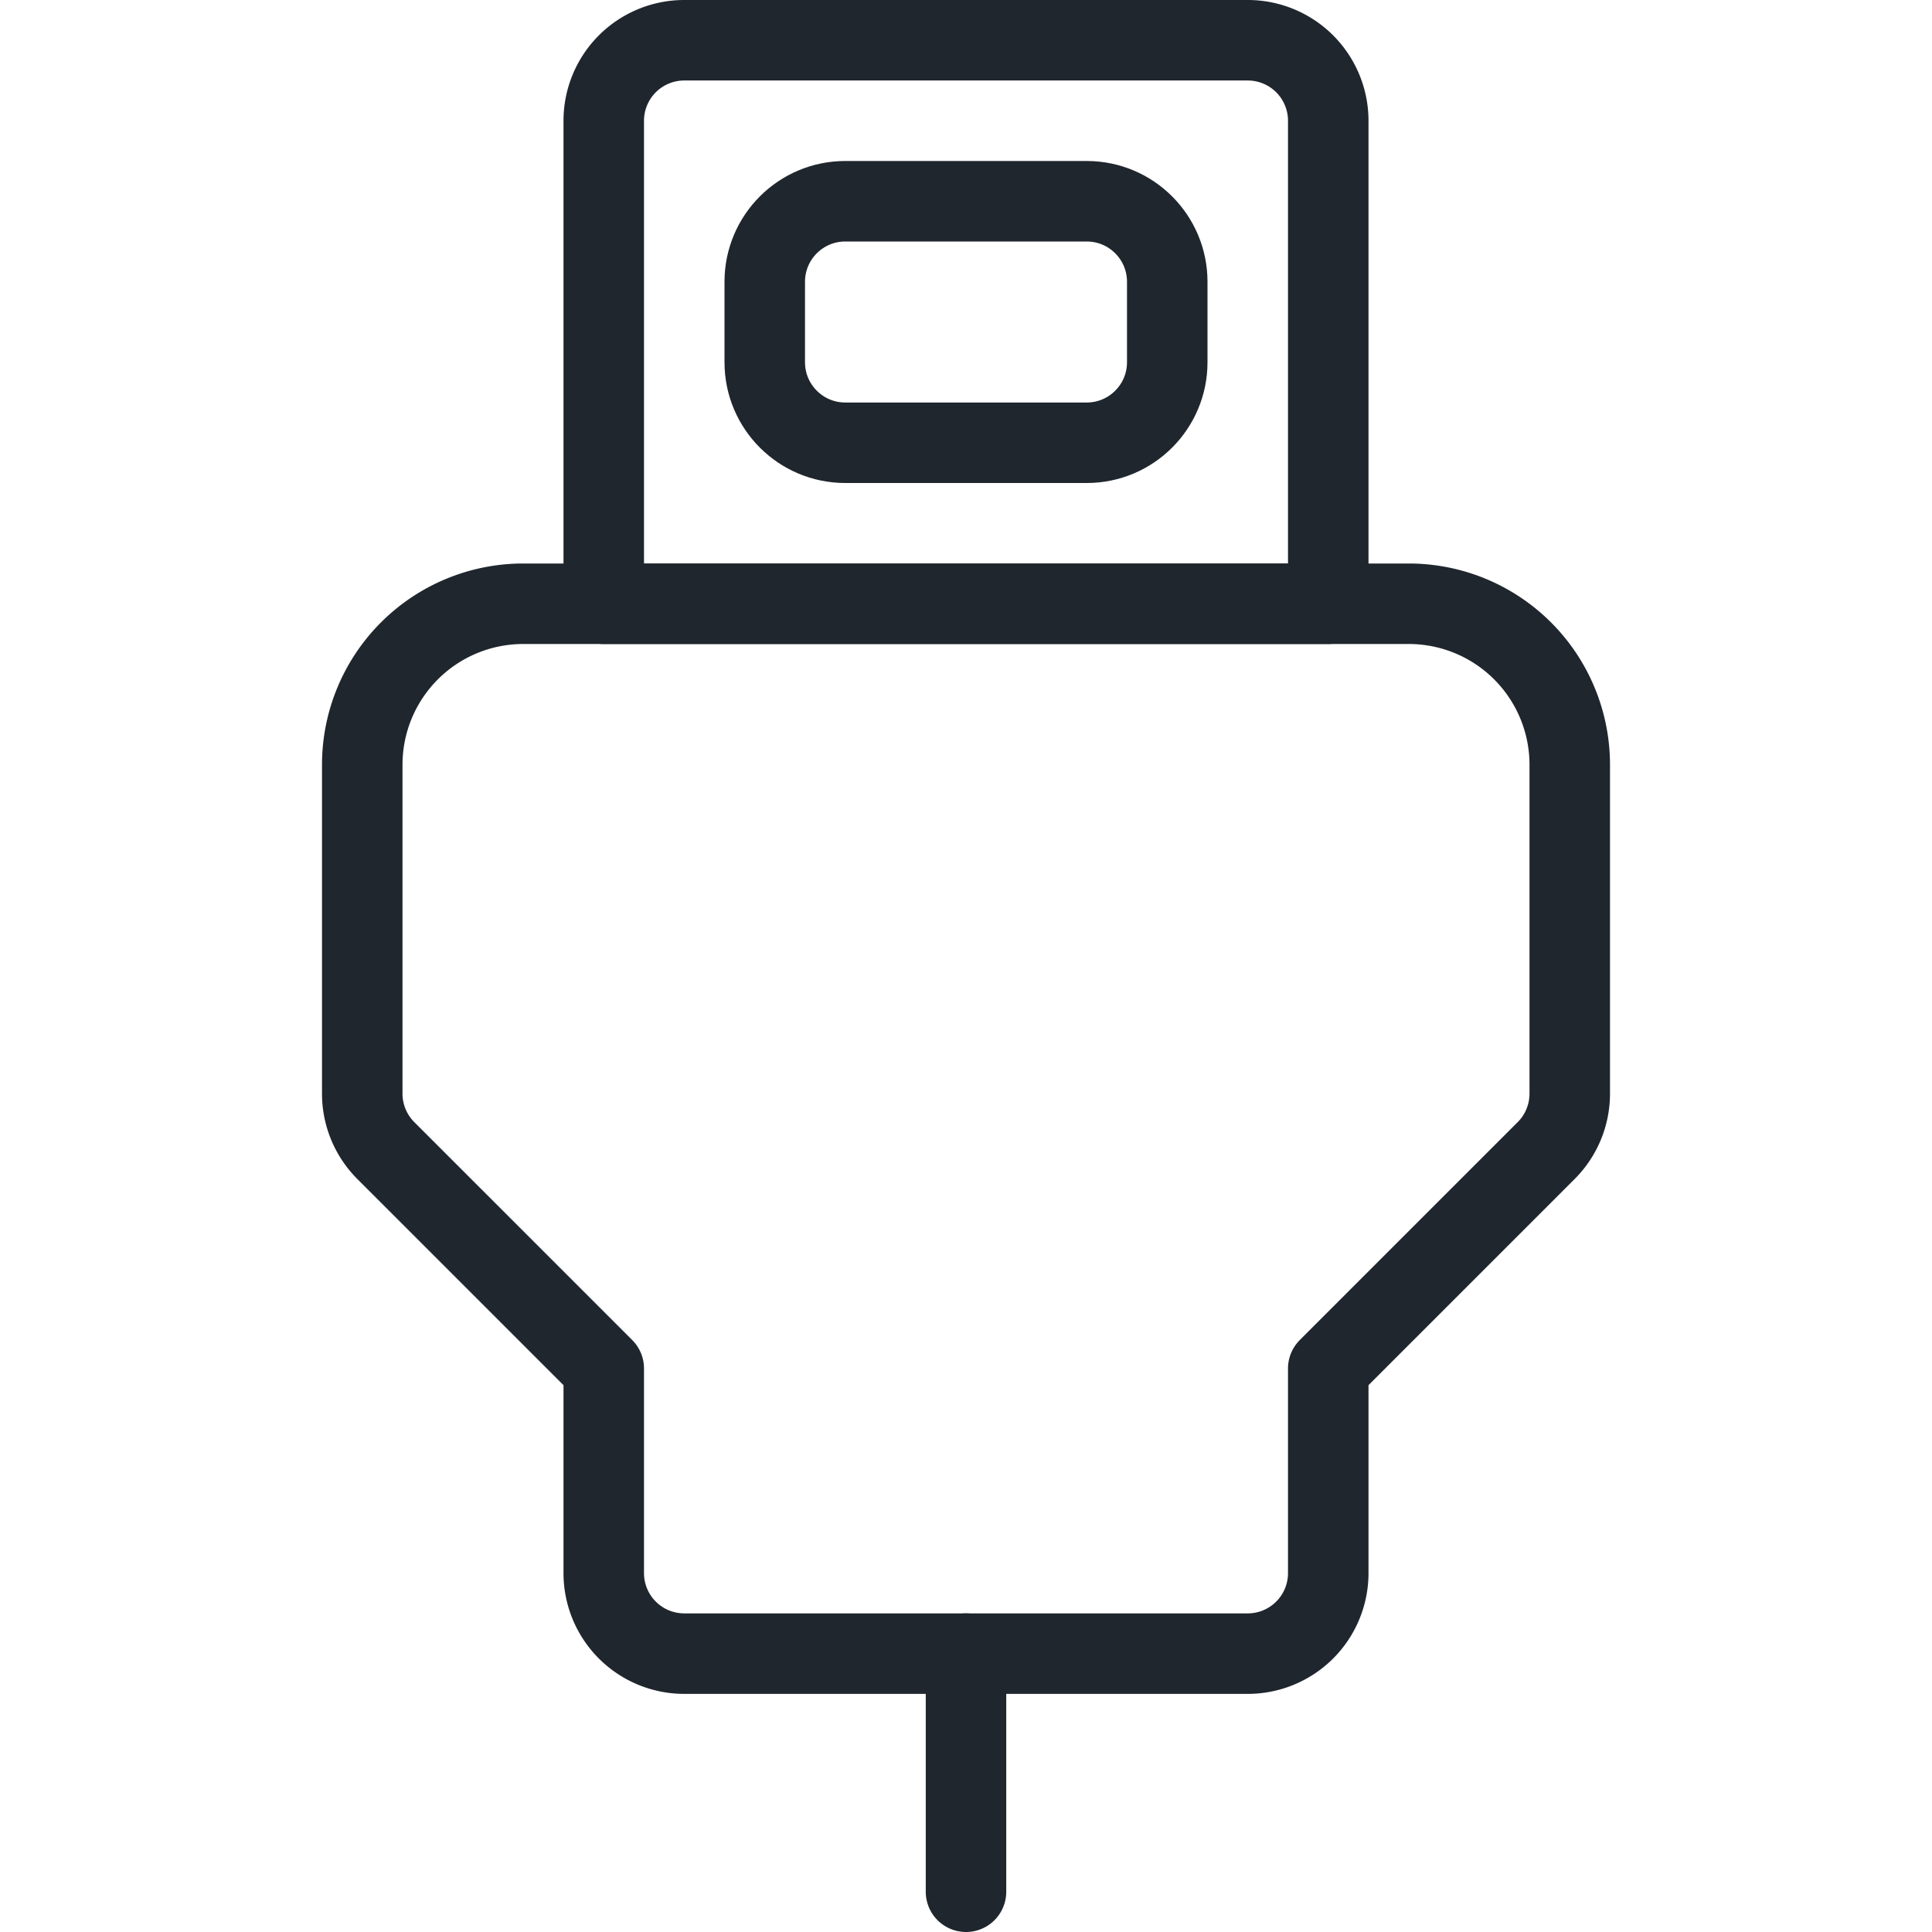 <svg width="24" height="24" viewBox="0 0 24 24" fill="none" xmlns="http://www.w3.org/2000/svg"><path d="M4.5 13.586a1 1 0 0 0 .293.707L7.5 17v2.542a1 1 0 0 0 1 1h7a1 1 0 0 0 1-1V17l2.707-2.707a1 1 0 0 0 .293-.707V9.5a2 2 0 0 0-2-2h-11a2 2 0 0 0-2 2v4.086Z" stroke="#1F262D" stroke-linecap="round" stroke-linejoin="round"/><path d="M16.5 1.5a1 1 0 0 0-1-1h-7a1 1 0 0 0-1 1v6h9v-6Z" stroke="#1F262D" stroke-linecap="round" stroke-linejoin="round"/><path d="M13.5 2.5h-3c-.552 0-1 .448-1 1v1c0 .552.448 1 1 1h3c.552 0 1-.448 1-1v-1c0-.552-.448-1-1-1ZM12 20.542V23.5" stroke="#1F262D" stroke-linecap="round" stroke-linejoin="round"/></svg>